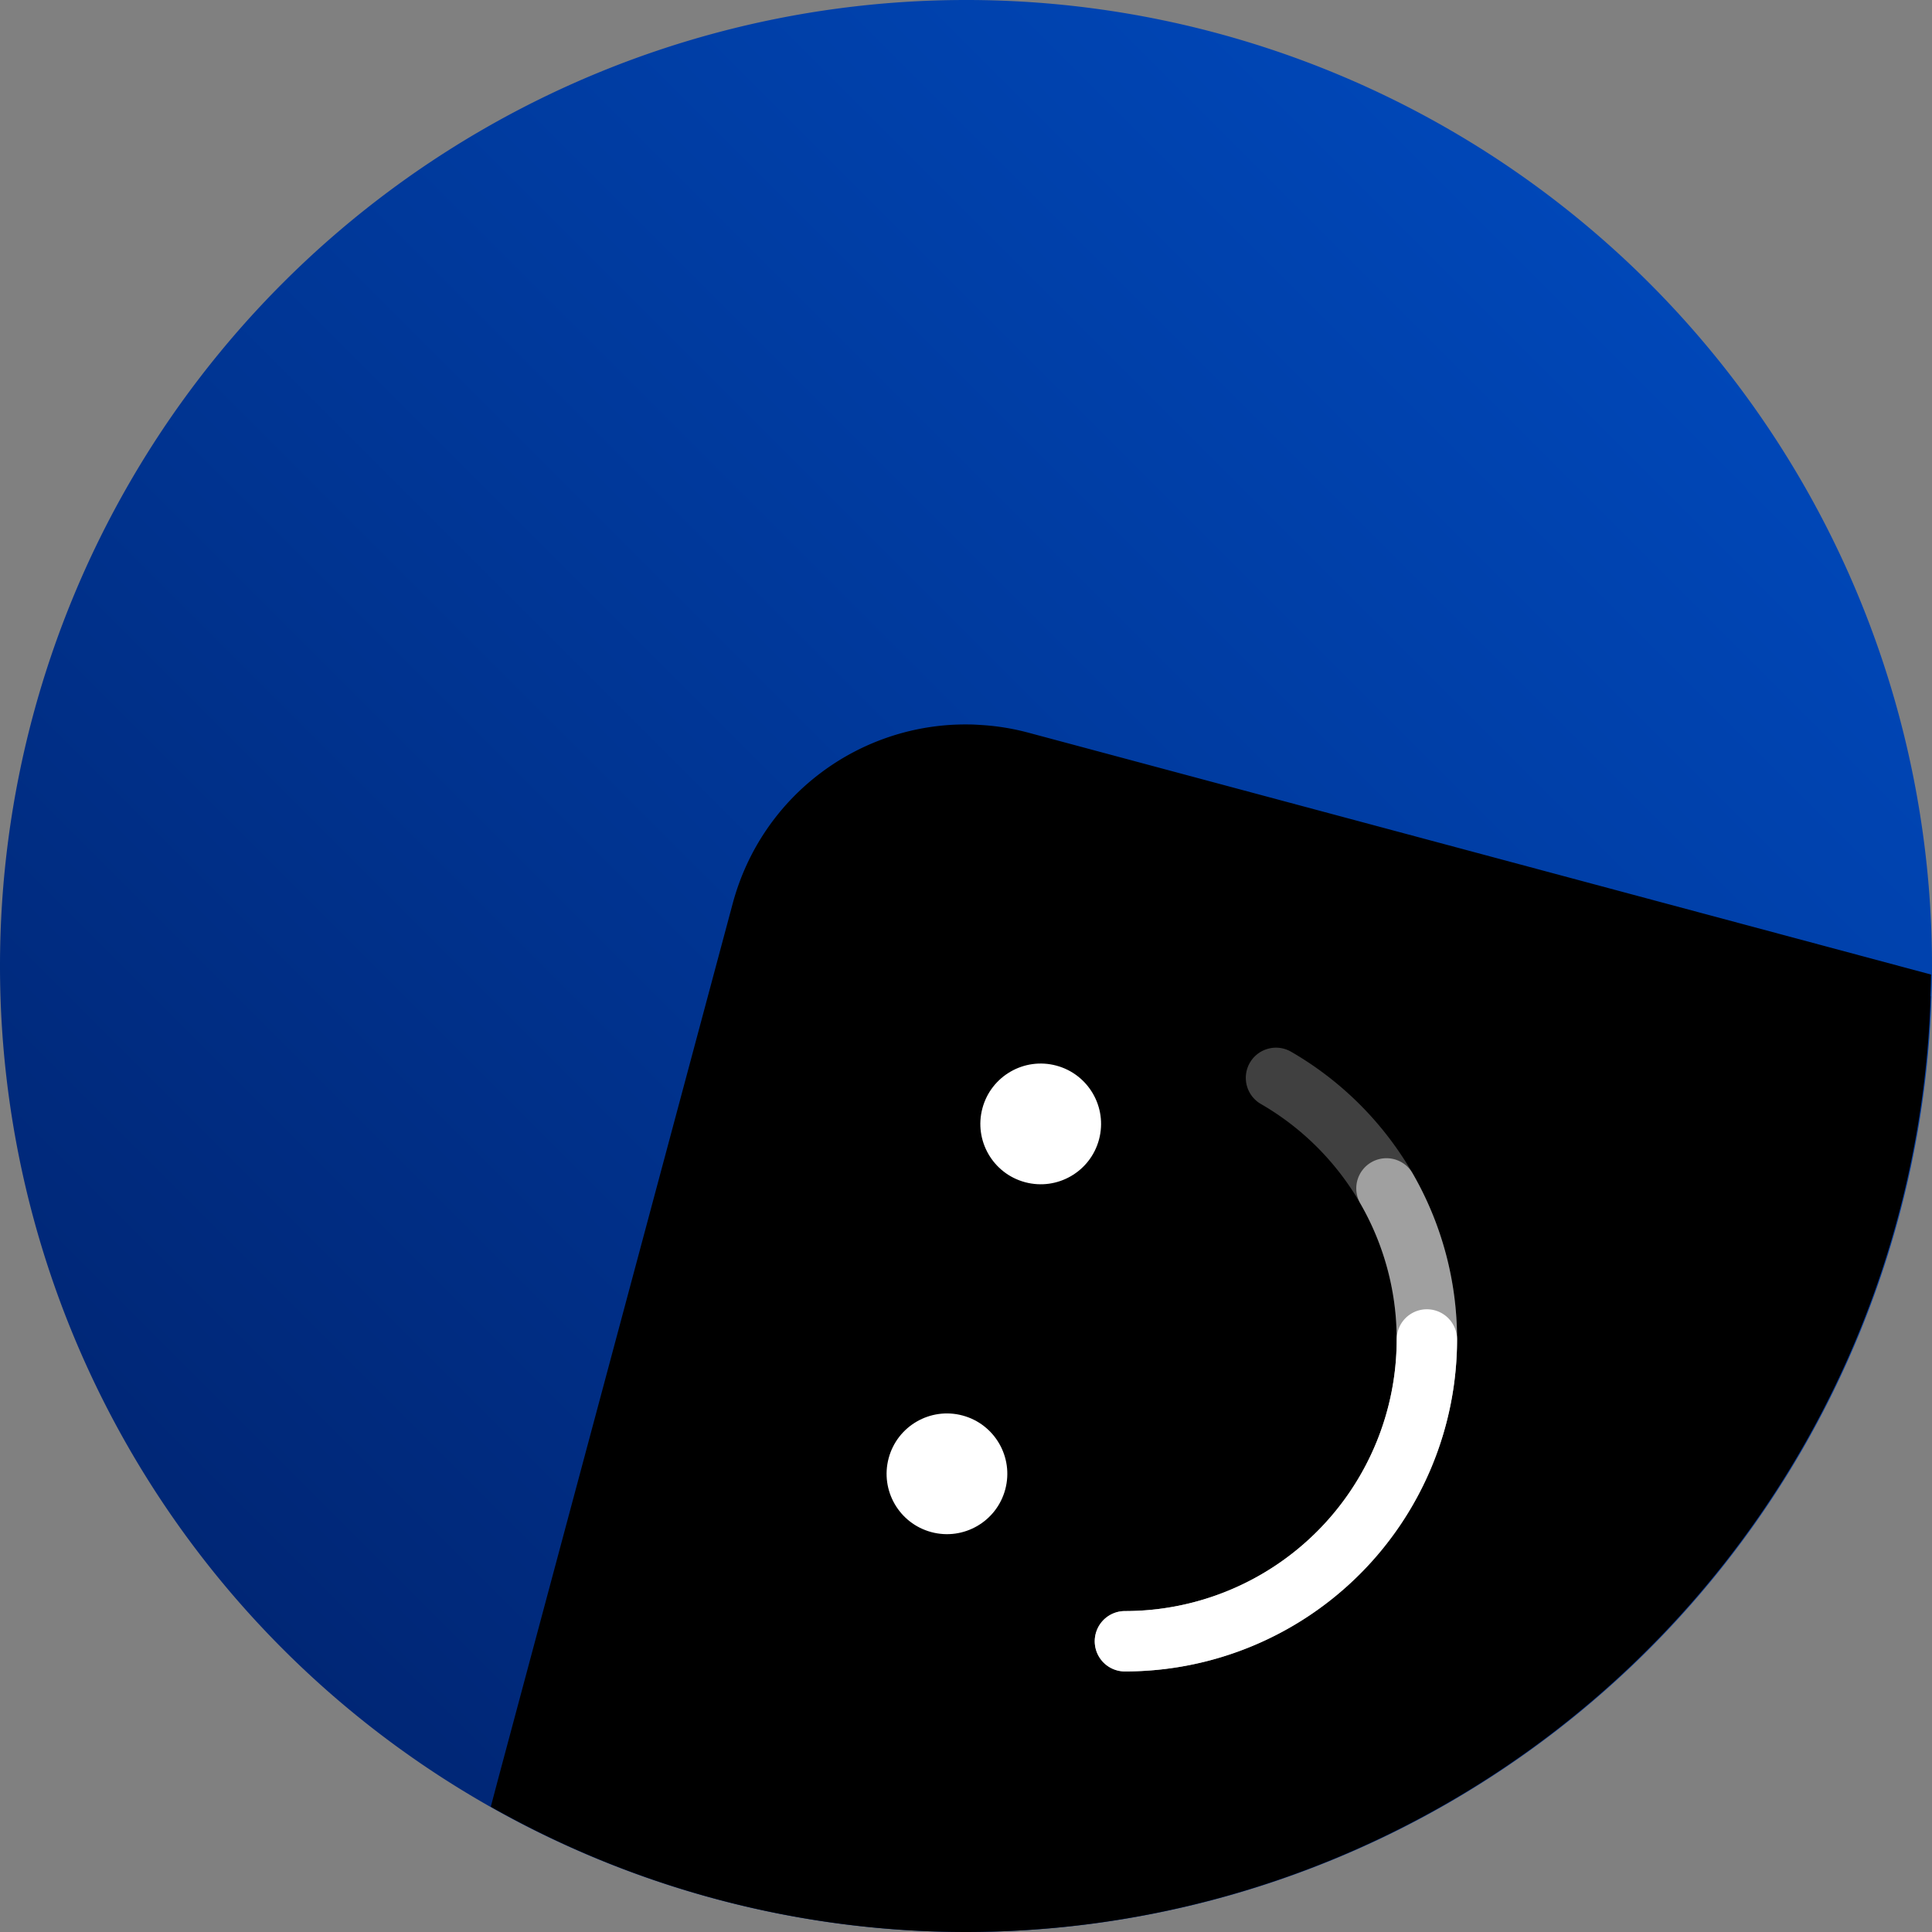 <?xml version="1.0" encoding="UTF-8" standalone="no"?>
<!-- Created with Inkscape (http://www.inkscape.org/) -->
<svg width="32" height="32" viewBox="0 0 8.467 8.467" version="1.1" id="svg8" inkscape:version="1.2.2 (b0a84865, 2022-12-01)" sodipodi:docname="logo.svg" inkscape:export-filename="smile3.png" inkscape:export-xdpi="1536.0001" inkscape:export-ydpi="1536.0001" xmlns:inkscape="http://www.inkscape.org/namespaces/inkscape" xmlns:sodipodi="http://sodipodi.sourceforge.net/DTD/sodipodi-0.dtd" xmlns:xlink="http://www.w3.org/1999/xlink" xmlns="http://www.w3.org/2000/svg" xmlns:svg="http://www.w3.org/2000/svg" xmlns:rdf="http://www.w3.org/1999/02/22-rdf-syntax-ns#" xmlns:cc="http://creativecommons.org/ns#" xmlns:dc="http://purl.org/dc/elements/1.1/">
  <rect x="0" y="0" width="8.467" height="8.467" fill="#808080" stroke="none"/>
  <defs id="defs2">
    <linearGradient inkscape:collect="always" xlink:href="#linearGradient9209" id="linearGradient12830" x1="432" y1="942.52" x2="464" y2="910.52" gradientUnits="userSpaceOnUse" gradientTransform="matrix(0.265,0,0,0.265,-114.3,47.625)"/>
    <linearGradient id="linearGradient9209" inkscape:collect="always">
      <stop id="stop9205" offset="0" style="stop-color:#001f67;stop-opacity:1;"/>
      <stop id="stop9207" offset="1" style="stop-color:#004dc4;stop-opacity:1;"/>
    </linearGradient>
  </defs>
  <sodipodi:namedview id="base" pagecolor="#ffffff" bordercolor="#666666" borderopacity="1.0" inkscape:pageopacity="0.0" inkscape:pageshadow="2" inkscape:zoom="22.4" inkscape:cx="16.160714" inkscape:cy="14.955357" inkscape:document-units="mm" inkscape:current-layer="layer1" showgrid="true" units="px" inkscape:window-width="1680" inkscape:window-height="1050" inkscape:window-x="0" inkscape:window-y="0" inkscape:window-maximized="0" inkscape:showpageshadow="0" inkscape:pagecheckerboard="0" inkscape:deskcolor="#d1d1d1">
    <inkscape:grid type="xygrid" id="grid815" empspacing="4" enabled="true"/>
    <inkscape:grid type="xygrid" id="grid817" empspacing="1" originy="0.132" originx="0.132" dotted="true" enabled="true"/>
  </sodipodi:namedview>
  <g inkscape:label="Layer 1" inkscape:groupmode="layer" id="layer1" transform="translate(0,-288.533)">
    <path id="rect12821" style="opacity:1;fill:url(#linearGradient12830);fill-opacity:1;stroke:none;stroke-width:1.058;stroke-linecap:round;stroke-linejoin:round;stroke-miterlimit:4;stroke-dasharray:none;stroke-dashoffset:0;stroke-opacity:1;paint-order:normal" d="M 4.233 288.533 A 4.233 4.233 0 0 0 0 292.766 A 4.233 4.233 0 0 0 0 292.767 A 4.233 4.233 0 0 0 4.233 297 A 4.233 4.233 0 0 0 8.467 292.767 A 4.233 4.233 0 0 0 8.467 292.766 A 4.233 4.233 0 0 0 4.244 288.533 A 4.233 4.233 0 0 0 4.233 288.533 z "/>
    <path id="rect824-64-5-2" style="font-style:normal;font-variant:normal;font-weight:normal;font-stretch:normal;font-size:4.064px;line-height:1.25;font-family:Contemporary;-inkscape-font-specification:Contemporary;letter-spacing:0px;word-spacing:0px;opacity:1;fill:#000000;fill-opacity:1;stroke:none;stroke-width:0.36;stroke-linecap:round;stroke-linejoin:round;stroke-miterlimit:4;stroke-dasharray:none;stroke-dashoffset:0;stroke-opacity:1;paint-order:normal" d="M 4.249 291.708 C 3.775 291.7 3.34 292.013 3.211 292.493 L 2.184 296.326 L 2.152 296.447 L 2.151 296.451 A 4.233 4.233 0 0 0 4.233 297 A 4.233 4.233 0 0 0 8.461 292.899 L 8.46 292.899 A 4.233 4.233 0 0 0 8.463 292.804 L 4.507 291.744 C 4.436 291.725 4.366 291.714 4.295 291.71 C 4.28 291.709 4.265 291.708 4.249 291.708 z "/>
    <g id="g9697" transform="matrix(0.5,0,0,0.5,3.097,148.333)">
      <g id="g27466" transform="rotate(-75,4.236,292.227)">
        <circle style="fill:#ffffff;fill-opacity:1;stroke:none;stroke-width:0.265;stroke-linecap:round;stroke-linejoin:round" id="path9636" cx="2.631" cy="290.452" r="0.529"/>
        <circle style="fill:#ffffff;fill-opacity:1;stroke:none;stroke-width:0.265;stroke-linecap:round;stroke-linejoin:round" id="path9690" cx="5.806" cy="290.452" r="0.529"/>
      </g>
      <g id="g27471" transform="matrix(-0.259,0.966,0.966,0.259,-276.991,212.702)">
        <path style="opacity:0.25;fill:none;fill-opacity:1;stroke:#ffffff;stroke-width:0.529;stroke-linecap:round;stroke-linejoin:round;stroke-dasharray:none;stroke-opacity:1" id="path19898" sodipodi:type="arc" sodipodi:cx="4.0456405" sodipodi:cy="291.6203" sodipodi:rx="2.6458333" sodipodi:ry="2.6458333" sodipodi:start="0.26179939" sodipodi:end="2.8797933" sodipodi:open="true" sodipodi:arc-type="arc" d="m 6.601,292.305 a 2.646,2.646 0 0 1 -2.556,1.961 2.646,2.646 0 0 1 -2.556,-1.961"/>
        <path style="opacity:0.5;fill:none;fill-opacity:1;stroke:#ffffff;stroke-width:0.529;stroke-linecap:round;stroke-linejoin:round;stroke-dasharray:none;stroke-opacity:1" id="path19896" sodipodi:type="arc" sodipodi:cx="4.0456405" sodipodi:cy="291.6203" sodipodi:rx="2.6458333" sodipodi:ry="2.6458333" sodipodi:start="0.26179939" sodipodi:end="2.3561945" sodipodi:open="true" sodipodi:arc-type="arc" d="m 6.601,292.305 a 2.646,2.646 0 0 1 -1.871,1.871 2.646,2.646 0 0 1 -2.556,-0.685"/>
        <path style="fill:none;fill-opacity:1;stroke:#ffffff;stroke-width:0.529;stroke-linecap:round;stroke-linejoin:round;stroke-dasharray:none;stroke-opacity:1" id="path9692" sodipodi:type="arc" sodipodi:cx="4.0456405" sodipodi:cy="291.6203" sodipodi:rx="2.6458333" sodipodi:ry="2.6458333" sodipodi:start="0.26179939" sodipodi:end="1.8325957" sodipodi:open="true" sodipodi:arc-type="arc" d="m 6.601,292.305 a 2.646,2.646 0 0 1 -3.24,1.871"/>
      </g>
    </g>
  </g>
</svg>